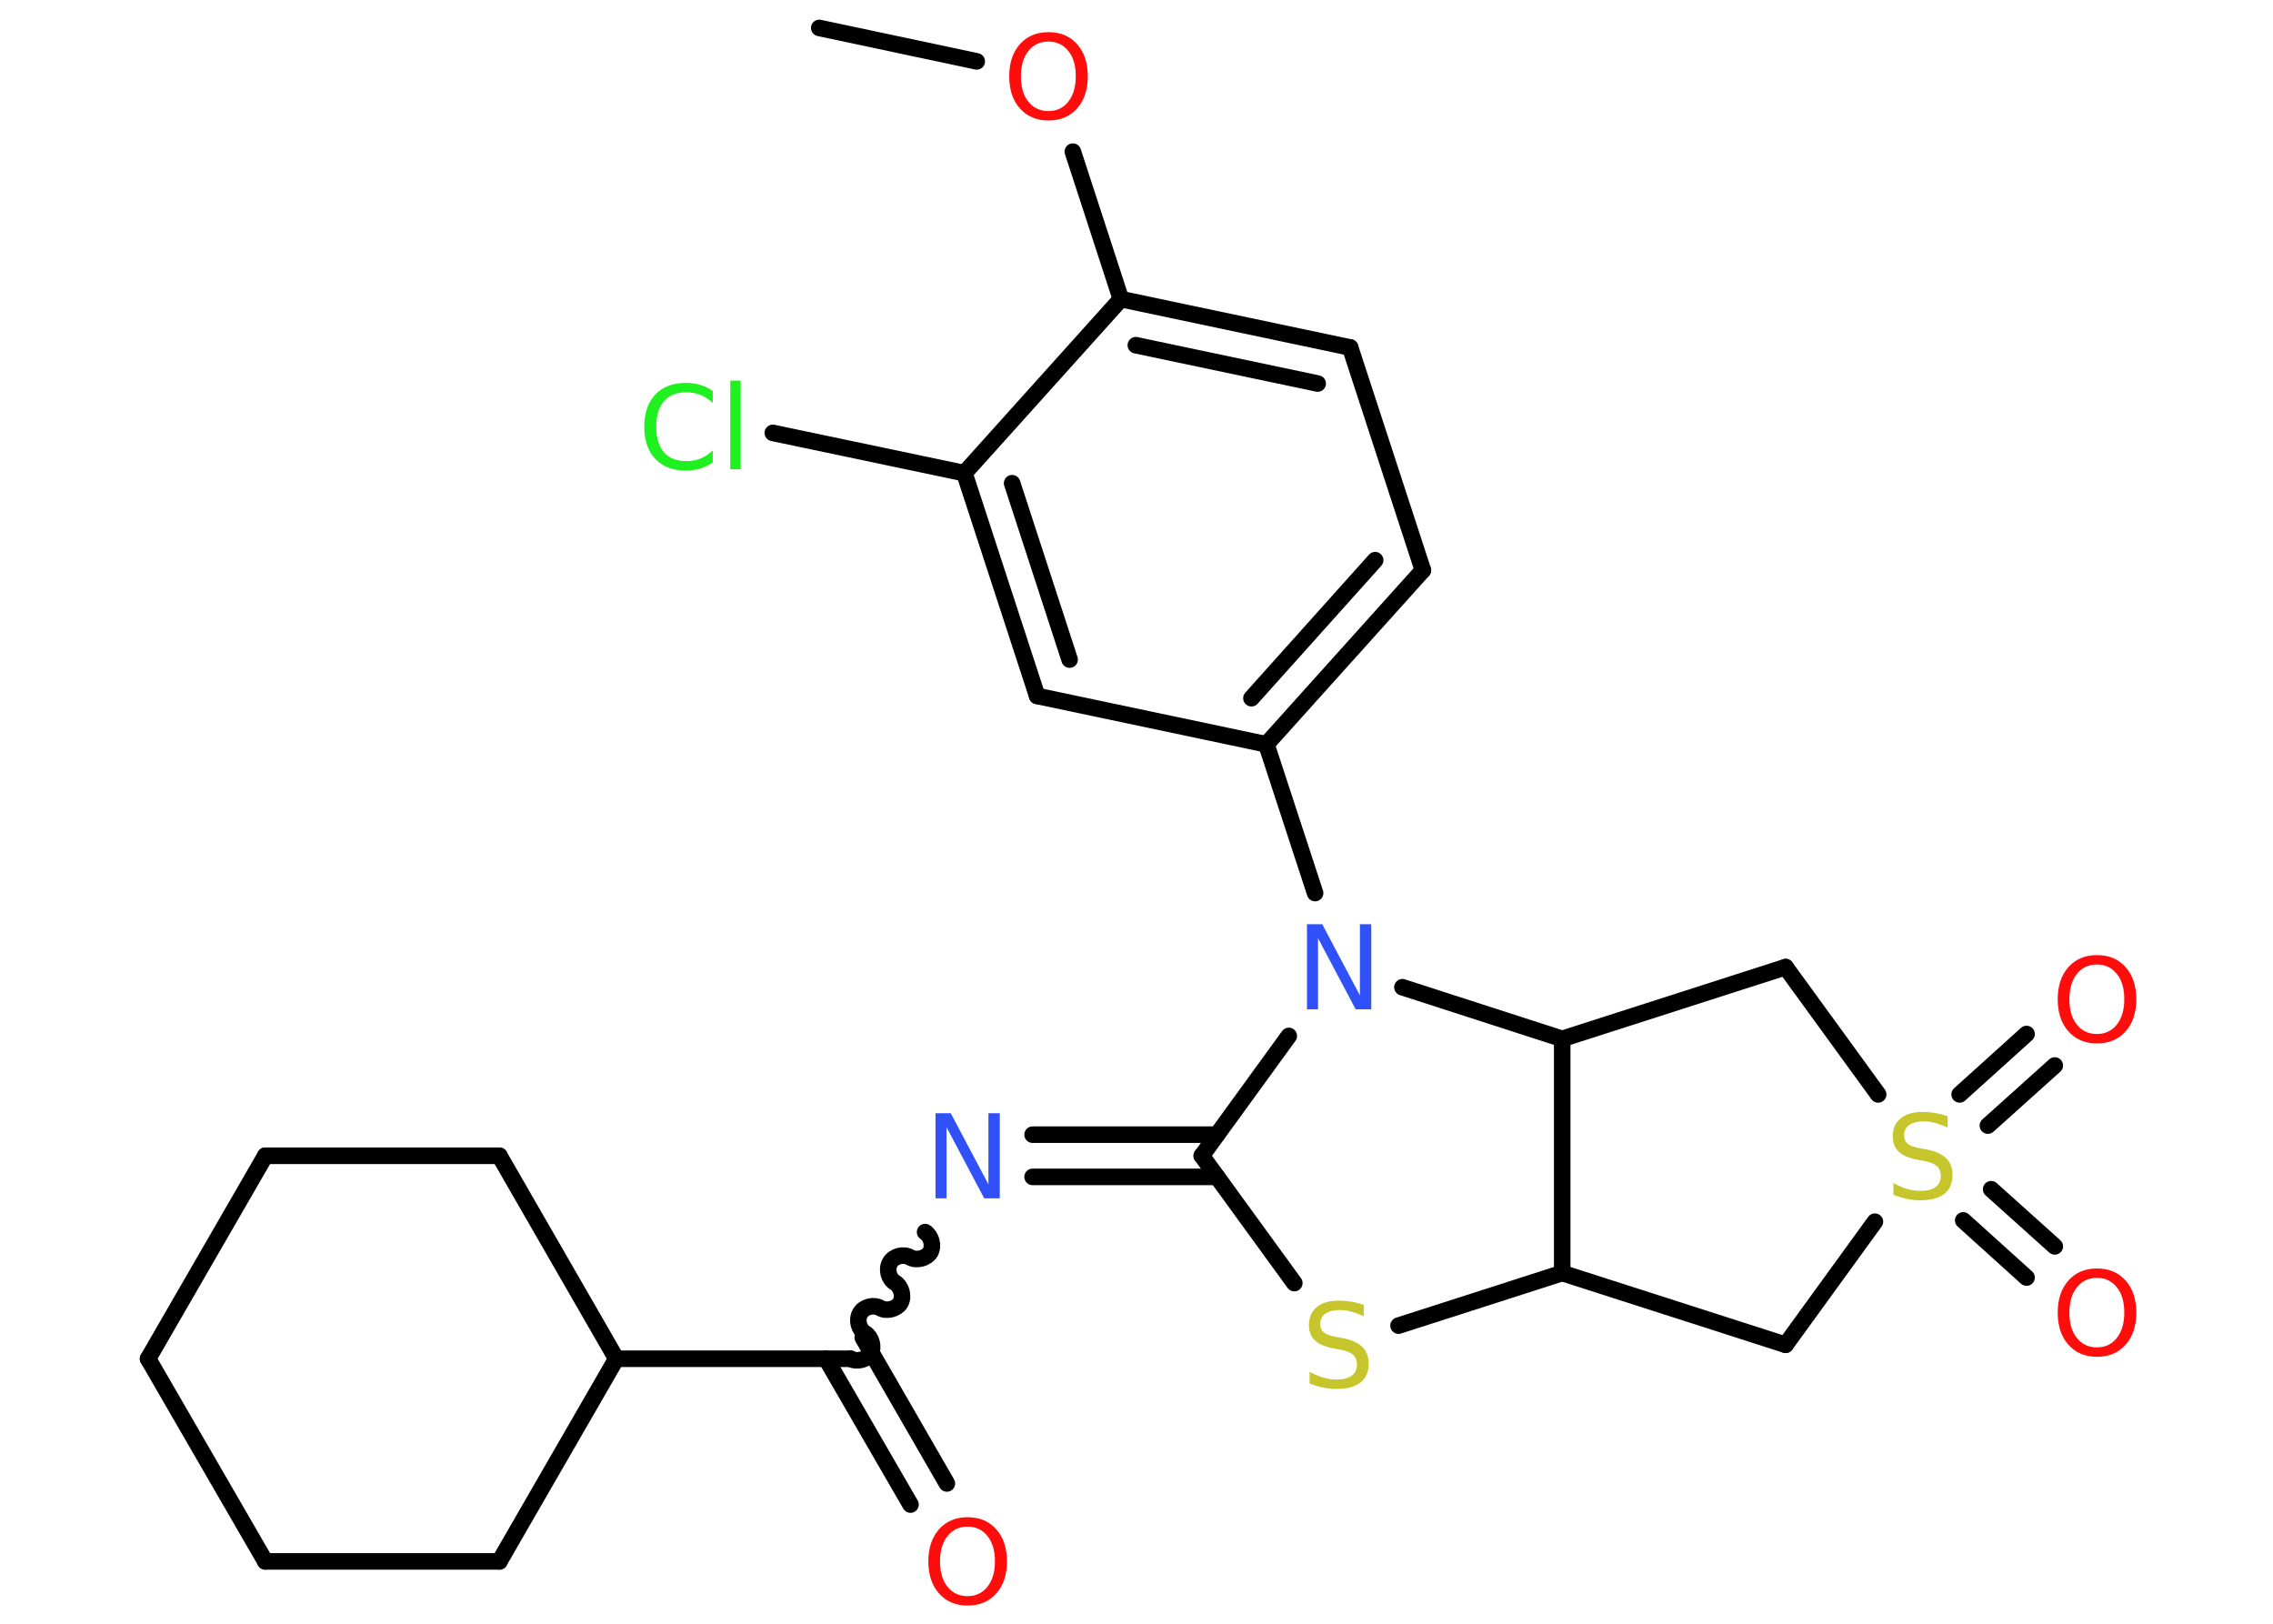 <?xml version='1.0' encoding='UTF-8'?>
<!DOCTYPE svg PUBLIC "-//W3C//DTD SVG 1.1//EN" "http://www.w3.org/Graphics/SVG/1.1/DTD/svg11.dtd">
<svg version='1.2' xmlns='http://www.w3.org/2000/svg' xmlns:xlink='http://www.w3.org/1999/xlink' width='70.0mm' height='50.0mm' viewBox='0 0 70.0 50.0'>
  <desc>Generated by the Chemistry Development Kit (http://github.com/cdk)</desc>
  <g stroke-linecap='round' stroke-linejoin='round' stroke='#000000' stroke-width='.51' fill='#FF0D0D'>
    <rect x='.0' y='.0' width='70.0' height='50.0' fill='#FFFFFF' stroke='none'/>
    <g id='mol1' class='mol'>
      <line id='mol1bnd1' class='bond' x1='25.23' y1='.86' x2='30.08' y2='1.89'/>
      <line id='mol1bnd2' class='bond' x1='33.04' y1='4.67' x2='34.52' y2='9.21'/>
      <g id='mol1bnd3' class='bond'>
        <line x1='41.58' y1='10.7' x2='34.52' y2='9.21'/>
        <line x1='40.58' y1='11.81' x2='34.98' y2='10.63'/>
      </g>
      <line id='mol1bnd4' class='bond' x1='41.58' y1='10.7' x2='43.82' y2='17.56'/>
      <g id='mol1bnd5' class='bond'>
        <line x1='39.0' y1='22.92' x2='43.82' y2='17.56'/>
        <line x1='38.54' y1='21.5' x2='42.35' y2='17.25'/>
      </g>
      <line id='mol1bnd6' class='bond' x1='39.0' y1='22.92' x2='40.5' y2='27.5'/>
      <line id='mol1bnd7' class='bond' x1='39.69' y1='31.9' x2='37.01' y2='35.59'/>
      <g id='mol1bnd8' class='bond'>
        <line x1='37.48' y1='36.24' x2='31.8' y2='36.24'/>
        <line x1='37.48' y1='34.94' x2='31.8' y2='34.94'/>
      </g>
      <path id='mol1bnd9' class='bond' d='M26.19 41.84c.2 .11 .5 .03 .62 -.16c.11 -.2 .03 -.5 -.16 -.62c-.2 -.11 -.28 -.42 -.16 -.62c.11 -.2 .42 -.28 .62 -.16c.2 .11 .5 .03 .62 -.16c.11 -.2 .03 -.5 -.16 -.62c-.2 -.11 -.28 -.42 -.16 -.62c.11 -.2 .42 -.28 .62 -.16c.2 .11 .5 .03 .62 -.16c.11 -.2 .03 -.5 -.16 -.62' fill='none' stroke='#000000' stroke-width='.51'/>
      <g id='mol1bnd10' class='bond'>
        <line x1='26.57' y1='41.19' x2='29.16' y2='45.68'/>
        <line x1='25.44' y1='41.84' x2='28.04' y2='46.33'/>
      </g>
      <line id='mol1bnd11' class='bond' x1='26.19' y1='41.84' x2='18.98' y2='41.84'/>
      <line id='mol1bnd12' class='bond' x1='18.98' y1='41.84' x2='15.38' y2='48.08'/>
      <line id='mol1bnd13' class='bond' x1='15.38' y1='48.08' x2='8.17' y2='48.08'/>
      <line id='mol1bnd14' class='bond' x1='8.17' y1='48.08' x2='4.56' y2='41.84'/>
      <line id='mol1bnd15' class='bond' x1='4.56' y1='41.84' x2='8.17' y2='35.59'/>
      <line id='mol1bnd16' class='bond' x1='8.17' y1='35.59' x2='15.38' y2='35.59'/>
      <line id='mol1bnd17' class='bond' x1='18.98' y1='41.84' x2='15.38' y2='35.59'/>
      <line id='mol1bnd18' class='bond' x1='37.01' y1='35.59' x2='39.86' y2='39.51'/>
      <line id='mol1bnd19' class='bond' x1='43.07' y1='40.82' x2='48.11' y2='39.2'/>
      <line id='mol1bnd20' class='bond' x1='48.11' y1='39.2' x2='54.99' y2='41.41'/>
      <line id='mol1bnd21' class='bond' x1='54.99' y1='41.41' x2='57.74' y2='37.62'/>
      <g id='mol1bnd22' class='bond'>
        <line x1='61.32' y1='36.62' x2='63.28' y2='38.38'/>
        <line x1='60.46' y1='37.58' x2='62.41' y2='39.34'/>
      </g>
      <g id='mol1bnd23' class='bond'>
        <line x1='60.35' y1='33.7' x2='62.41' y2='31.84'/>
        <line x1='61.22' y1='34.66' x2='63.28' y2='32.81'/>
      </g>
      <line id='mol1bnd24' class='bond' x1='57.84' y1='33.7' x2='54.99' y2='29.78'/>
      <line id='mol1bnd25' class='bond' x1='54.99' y1='29.78' x2='48.11' y2='31.99'/>
      <line id='mol1bnd26' class='bond' x1='48.11' y1='39.2' x2='48.11' y2='31.99'/>
      <line id='mol1bnd27' class='bond' x1='43.19' y1='30.4' x2='48.11' y2='31.99'/>
      <line id='mol1bnd28' class='bond' x1='39.0' y1='22.92' x2='31.94' y2='21.43'/>
      <g id='mol1bnd29' class='bond'>
        <line x1='29.7' y1='14.57' x2='31.94' y2='21.43'/>
        <line x1='31.17' y1='14.88' x2='32.94' y2='20.31'/>
      </g>
      <line id='mol1bnd30' class='bond' x1='34.52' y1='9.21' x2='29.7' y2='14.57'/>
      <line id='mol1bnd31' class='bond' x1='29.7' y1='14.57' x2='23.8' y2='13.33'/>
      <path id='mol1atm2' class='atom' d='M32.29 1.28q-.39 .0 -.62 .29q-.23 .29 -.23 .78q.0 .5 .23 .78q.23 .29 .62 .29q.38 .0 .61 -.29q.23 -.29 .23 -.78q.0 -.5 -.23 -.78q-.23 -.29 -.61 -.29zM32.29 .99q.55 .0 .88 .37q.33 .37 .33 .99q.0 .62 -.33 .99q-.33 .37 -.88 .37q-.55 .0 -.88 -.37q-.33 -.37 -.33 -.99q.0 -.62 .33 -.99q.33 -.37 .88 -.37z' stroke='none'/>
      <path id='mol1atm7' class='atom' d='M40.25 28.46h.47l1.16 2.19v-2.19h.35v2.62h-.48l-1.16 -2.19v2.19h-.34v-2.62z' stroke='none' fill='#3050F8'/>
      <path id='mol1atm9' class='atom' d='M28.81 34.28h.47l1.16 2.19v-2.19h.35v2.62h-.48l-1.16 -2.19v2.19h-.34v-2.62z' stroke='none' fill='#3050F8'/>
      <path id='mol1atm11' class='atom' d='M29.8 47.01q-.39 .0 -.62 .29q-.23 .29 -.23 .78q.0 .5 .23 .78q.23 .29 .62 .29q.38 .0 .61 -.29q.23 -.29 .23 -.78q.0 -.5 -.23 -.78q-.23 -.29 -.61 -.29zM29.8 46.72q.55 .0 .88 .37q.33 .37 .33 .99q.0 .62 -.33 .99q-.33 .37 -.88 .37q-.55 .0 -.88 -.37q-.33 -.37 -.33 -.99q.0 -.62 .33 -.99q.33 -.37 .88 -.37z' stroke='none'/>
      <path id='mol1atm18' class='atom' d='M42.0 40.18v.35q-.2 -.09 -.38 -.14q-.18 -.05 -.35 -.05q-.29 .0 -.45 .11q-.16 .11 -.16 .32q.0 .17 .11 .26q.11 .09 .39 .14l.22 .04q.39 .08 .58 .27q.19 .19 .19 .51q.0 .38 -.25 .58q-.25 .2 -.75 .2q-.19 .0 -.39 -.04q-.21 -.04 -.43 -.13v-.36q.22 .12 .42 .18q.21 .06 .41 .06q.31 .0 .47 -.12q.16 -.12 .16 -.34q.0 -.19 -.12 -.3q-.12 -.11 -.39 -.16l-.22 -.04q-.4 -.08 -.57 -.25q-.18 -.17 -.18 -.47q.0 -.35 .24 -.55q.24 -.2 .68 -.2q.18 .0 .37 .03q.19 .03 .39 .1z' stroke='none' fill='#C6C62C'/>
      <path id='mol1atm21' class='atom' d='M59.98 34.37v.35q-.2 -.09 -.38 -.14q-.18 -.05 -.35 -.05q-.29 .0 -.45 .11q-.16 .11 -.16 .32q.0 .17 .11 .26q.11 .09 .39 .14l.22 .04q.39 .08 .58 .27q.19 .19 .19 .51q.0 .38 -.25 .58q-.25 .2 -.75 .2q-.19 .0 -.39 -.04q-.21 -.04 -.43 -.13v-.36q.22 .12 .42 .18q.21 .06 .41 .06q.31 .0 .47 -.12q.16 -.12 .16 -.34q.0 -.19 -.12 -.3q-.12 -.11 -.39 -.16l-.22 -.04q-.4 -.08 -.57 -.25q-.18 -.17 -.18 -.47q.0 -.35 .24 -.55q.24 -.2 .68 -.2q.18 .0 .37 .03q.19 .03 .39 .1z' stroke='none' fill='#C6C62C'/>
      <path id='mol1atm22' class='atom' d='M64.58 39.35q-.39 .0 -.62 .29q-.23 .29 -.23 .78q.0 .5 .23 .78q.23 .29 .62 .29q.38 .0 .61 -.29q.23 -.29 .23 -.78q.0 -.5 -.23 -.78q-.23 -.29 -.61 -.29zM64.58 39.06q.55 .0 .88 .37q.33 .37 .33 .99q.0 .62 -.33 .99q-.33 .37 -.88 .37q-.55 .0 -.88 -.37q-.33 -.37 -.33 -.99q.0 -.62 .33 -.99q.33 -.37 .88 -.37z' stroke='none'/>
      <path id='mol1atm23' class='atom' d='M64.58 29.7q-.39 .0 -.62 .29q-.23 .29 -.23 .78q.0 .5 .23 .78q.23 .29 .62 .29q.38 .0 .61 -.29q.23 -.29 .23 -.78q.0 -.5 -.23 -.78q-.23 -.29 -.61 -.29zM64.58 29.41q.55 .0 .88 .37q.33 .37 .33 .99q.0 .62 -.33 .99q-.33 .37 -.88 .37q-.55 .0 -.88 -.37q-.33 -.37 -.33 -.99q.0 -.62 .33 -.99q.33 -.37 .88 -.37z' stroke='none'/>
      <path id='mol1atm28' class='atom' d='M21.95 12.03v.38q-.18 -.17 -.38 -.25q-.2 -.08 -.43 -.08q-.45 .0 -.69 .27q-.24 .27 -.24 .79q.0 .52 .24 .79q.24 .27 .69 .27q.23 .0 .43 -.08q.2 -.08 .38 -.25v.37q-.19 .13 -.39 .19q-.21 .06 -.44 .06q-.6 .0 -.94 -.36q-.34 -.36 -.34 -.99q.0 -.63 .34 -.99q.34 -.36 .94 -.36q.23 .0 .44 .06q.21 .06 .39 .19zM22.49 11.72h.32v2.73h-.32v-2.73z' stroke='none' fill='#1FF01F'/>
    </g>
  </g>
</svg>
